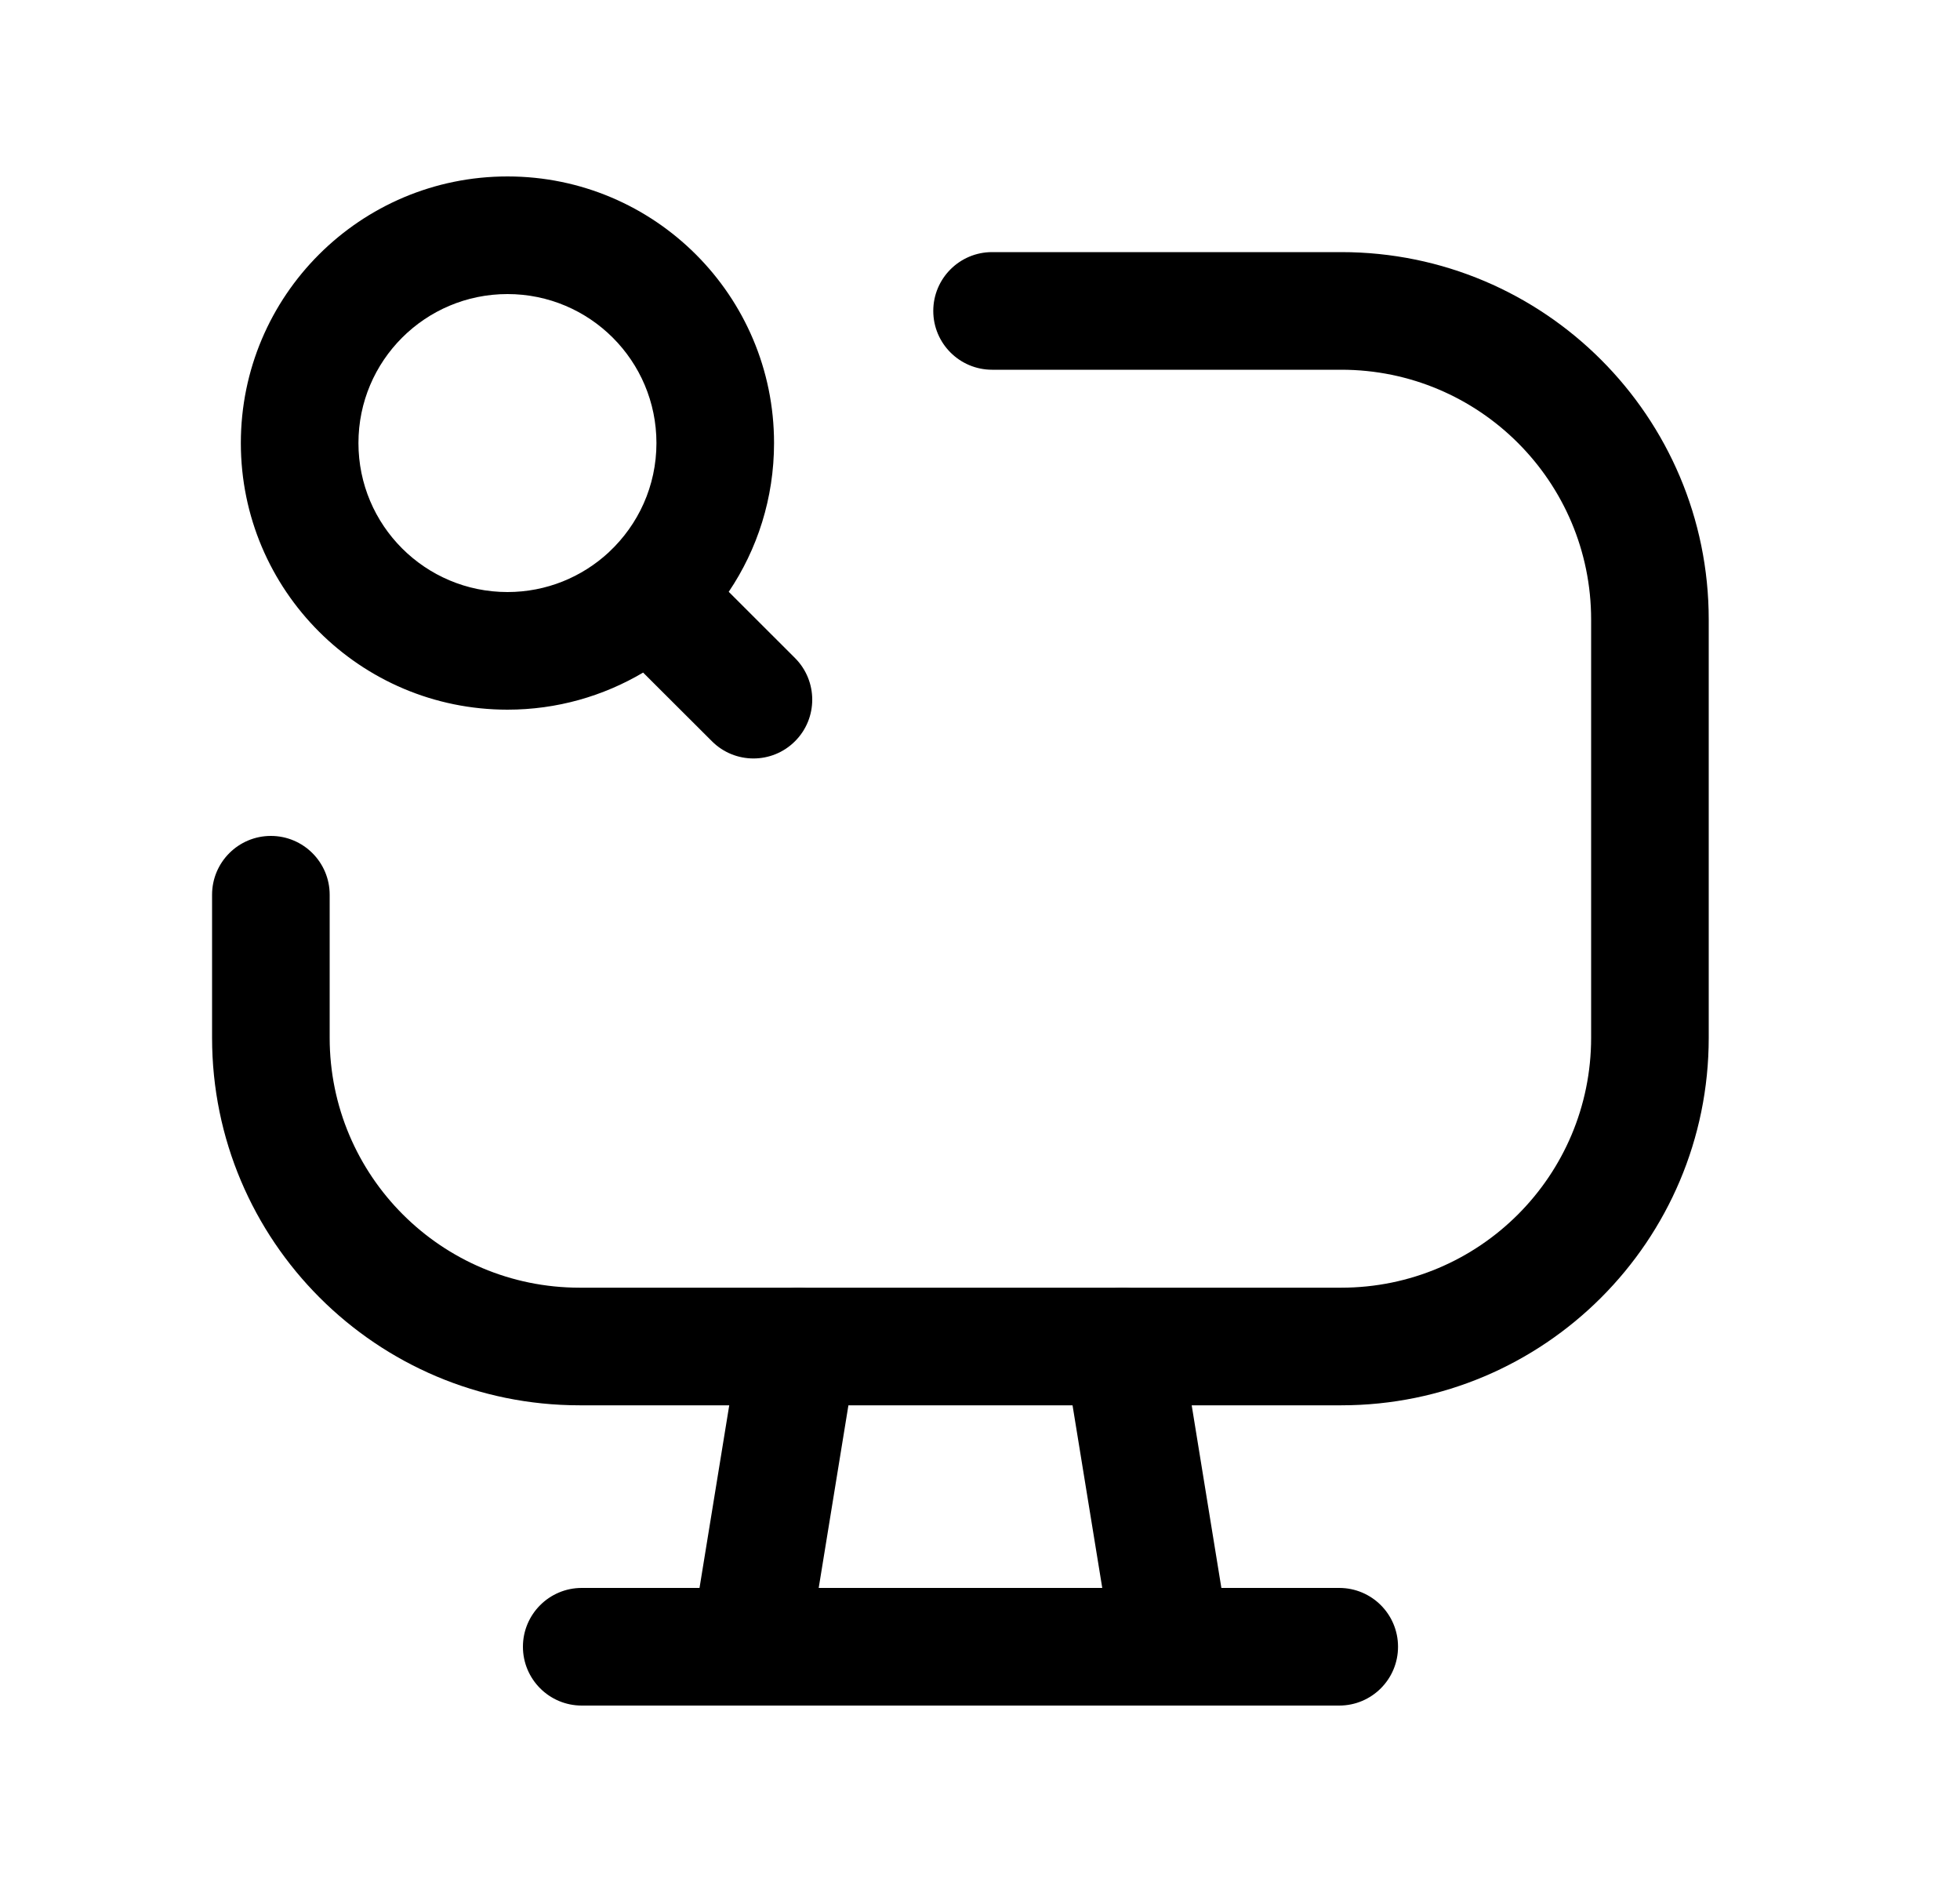 <svg width="25" height="24" viewBox="0 0 25 24" fill="none" xmlns="http://www.w3.org/2000/svg">
<path fill-rule="evenodd" clip-rule="evenodd" d="M11.904 3.965C11.904 3.551 12.24 3.215 12.654 3.215H17.108C19.696 3.215 21.795 5.314 21.795 7.901V13.234C21.795 15.823 19.696 17.921 17.108 17.921H7.393C4.804 17.921 2.705 15.823 2.705 13.234V11.41C2.705 10.996 3.041 10.66 3.455 10.66C3.869 10.66 4.205 10.996 4.205 11.41V13.234C4.205 14.994 5.632 16.421 7.393 16.421H17.108C18.868 16.421 20.295 14.994 20.295 13.234V7.901C20.295 6.142 18.868 4.715 17.108 4.715H12.654C12.24 4.715 11.904 4.379 11.904 3.965Z" fill="black"/>
<path fill-rule="evenodd" clip-rule="evenodd" d="M6.67 21C6.67 20.586 7.006 20.25 7.42 20.25H17.082C17.497 20.25 17.832 20.586 17.832 21C17.832 21.414 17.497 21.75 17.082 21.75H7.42C7.006 21.75 6.67 21.414 6.67 21Z" fill="black"/>
<path fill-rule="evenodd" clip-rule="evenodd" d="M10.304 16.432C10.713 16.498 10.99 16.884 10.924 17.292L10.301 21.12C10.234 21.529 9.849 21.806 9.44 21.74C9.031 21.673 8.754 21.288 8.82 20.879L9.443 17.052C9.51 16.643 9.895 16.365 10.304 16.432Z" fill="black"/>
<path fill-rule="evenodd" clip-rule="evenodd" d="M14.198 16.432C14.607 16.365 14.992 16.643 15.059 17.052L15.681 20.879C15.748 21.288 15.47 21.673 15.062 21.74C14.653 21.806 14.267 21.529 14.201 21.12L13.578 17.292C13.512 16.884 13.789 16.498 14.198 16.432Z" fill="black"/>
<path fill-rule="evenodd" clip-rule="evenodd" d="M6.473 3.75C5.423 3.75 4.572 4.6 4.572 5.65C4.572 6.699 5.423 7.55 6.473 7.55C6.971 7.55 7.424 7.358 7.763 7.045C7.765 7.043 7.768 7.04 7.77 7.038C8.141 6.691 8.373 6.198 8.373 5.65C8.373 4.6 7.522 3.75 6.473 3.75ZM9.295 7.547C9.66 7.006 9.873 6.353 9.873 5.65C9.873 3.772 8.35 2.25 6.473 2.25C4.595 2.25 3.072 3.772 3.072 5.65C3.072 7.528 4.595 9.05 6.473 9.05C7.104 9.05 7.696 8.877 8.203 8.577L9.081 9.453C9.374 9.746 9.849 9.745 10.141 9.452C10.434 9.159 10.433 8.684 10.14 8.391L9.295 7.547Z" fill="black"/>
</svg>